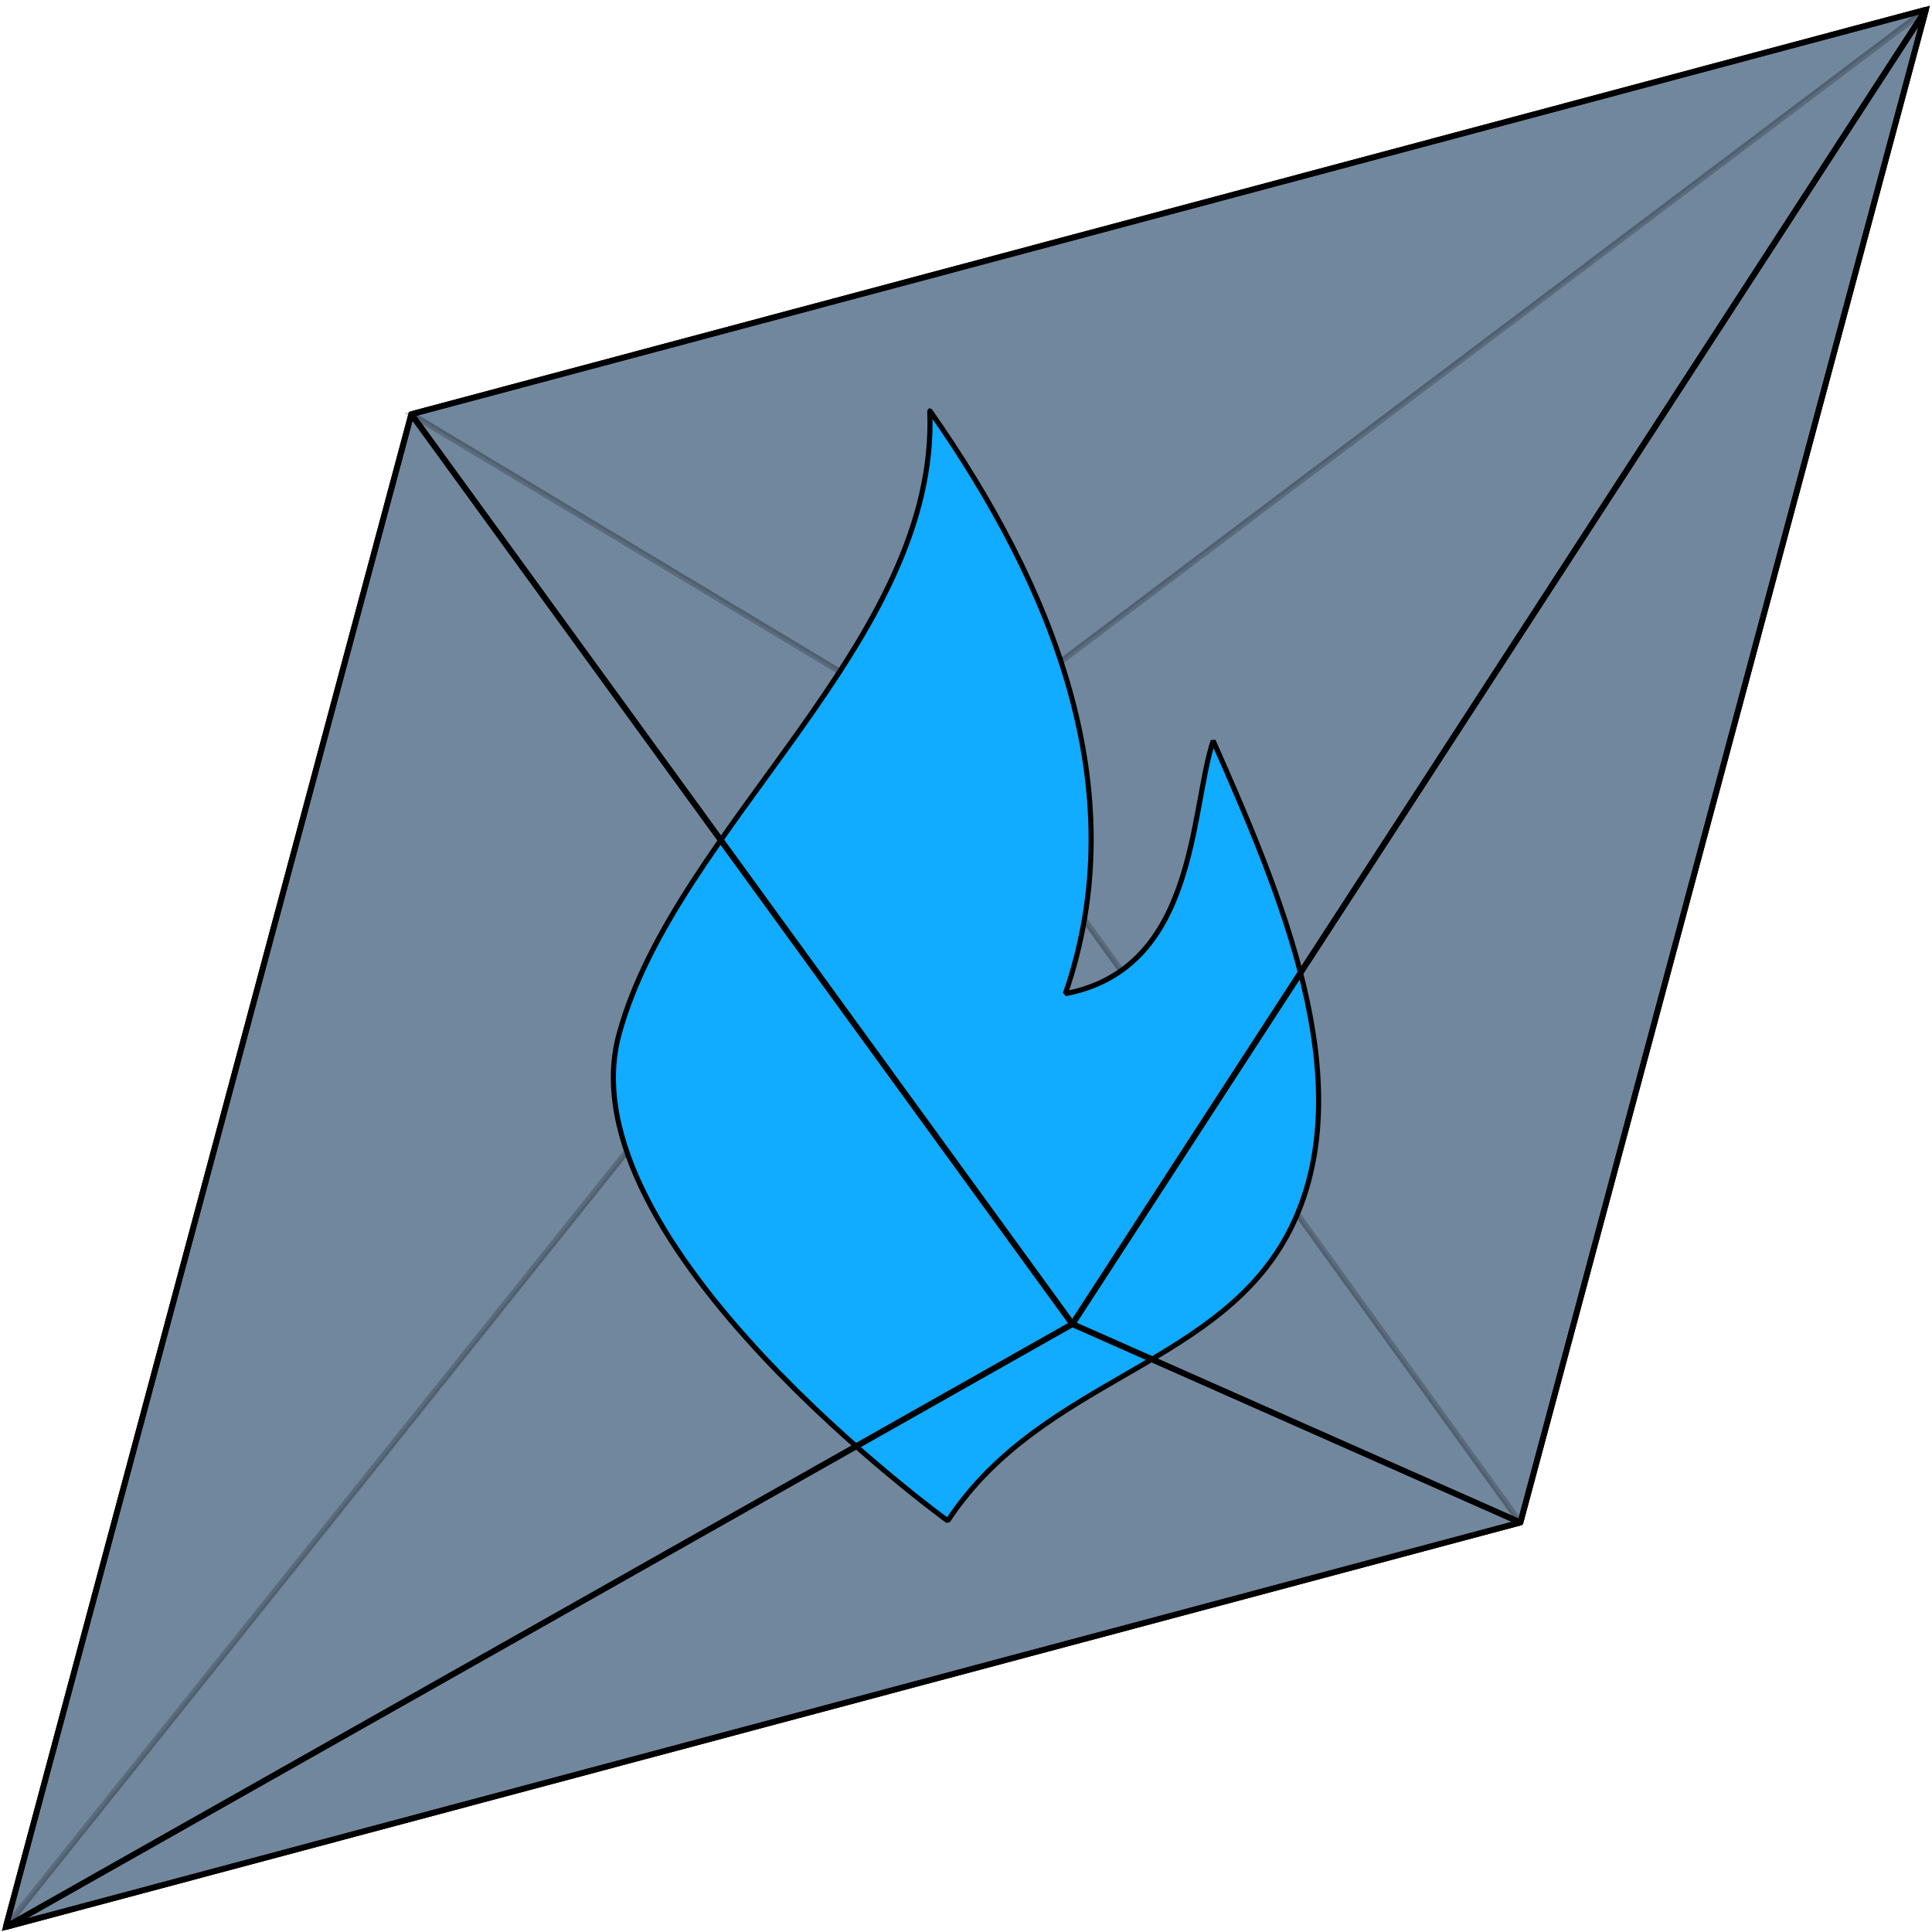 <?xml version="1.0" encoding="UTF-8"?>
<!-- Created with Inkscape (http://www.inkscape.org/) -->
<svg width="666.67" height="666.67" version="1.1" viewBox="0 0 666.67 666.67" xml:space="preserve" xmlns="http://www.w3.org/2000/svg"><g stroke="#000" stroke-linecap="round"><path d="m2.008 664.93 139.93-522 522.63-139.57-139.93 522z" fill="#6a7f94" stop-color="#000000" stroke-width="2"/><g fill="#839cb1" opacity=".3" stroke-opacity=".6" stroke-width="2"><path d="m664.57 3.36-334.9 252.37-187.73-112.8z" opacity="1" stop-color="#000000"/><g stroke-linejoin="bevel"><path d="m524.64 525.36-194.97-269.64-327.66 409.2z" opacity="1" stop-color="#000000"/><path d="m2.008 664.93 327.66-409.2-187.73-112.8z" opacity="1" stop-color="#000000"/><path d="m664.57 3.36-334.9 252.37 194.97 269.64z" opacity="1" stop-color="#000000"/></g></g><path d="m320.83 141.69c3.329 79.487-87.657 143.46-107.21 215.15-19.551 71.689 113.42 167.94 113.42 167.94 33.019-50.193 95.895-53.029 119.19-102.6s-4.576-114.47-27.616-166.55c-7.988 24.5-5.521 78.624-51.007 87.259 24.424-70.631-4.726-141.25-46.774-201.2z" fill="#11abff" stop-color="#000000" stroke-linejoin="bevel" stroke-width="1.765"/></g><g fill="none" stroke="#000" stroke-linecap="round" stroke-linejoin="bevel" stroke-width="2"><path d="m2.008 664.93 368.03-208.04-228.11-313.96z" stop-color="#000000"/><path d="m664.57 3.36-294.52 453.53 154.6 68.474z" stop-color="#000000"/><path d="m141.94 142.93 228.11 313.96 294.52-453.53z" stop-color="#000000"/><path d="m2.008 664.93 368.03-208.04 154.6 68.474z" stop-color="#000000"/></g><ellipse cx="445.09" cy="362.88" rx="161.04" ry="162.88" fill="none" stop-color="#000000" stroke-width="2"/></svg>
